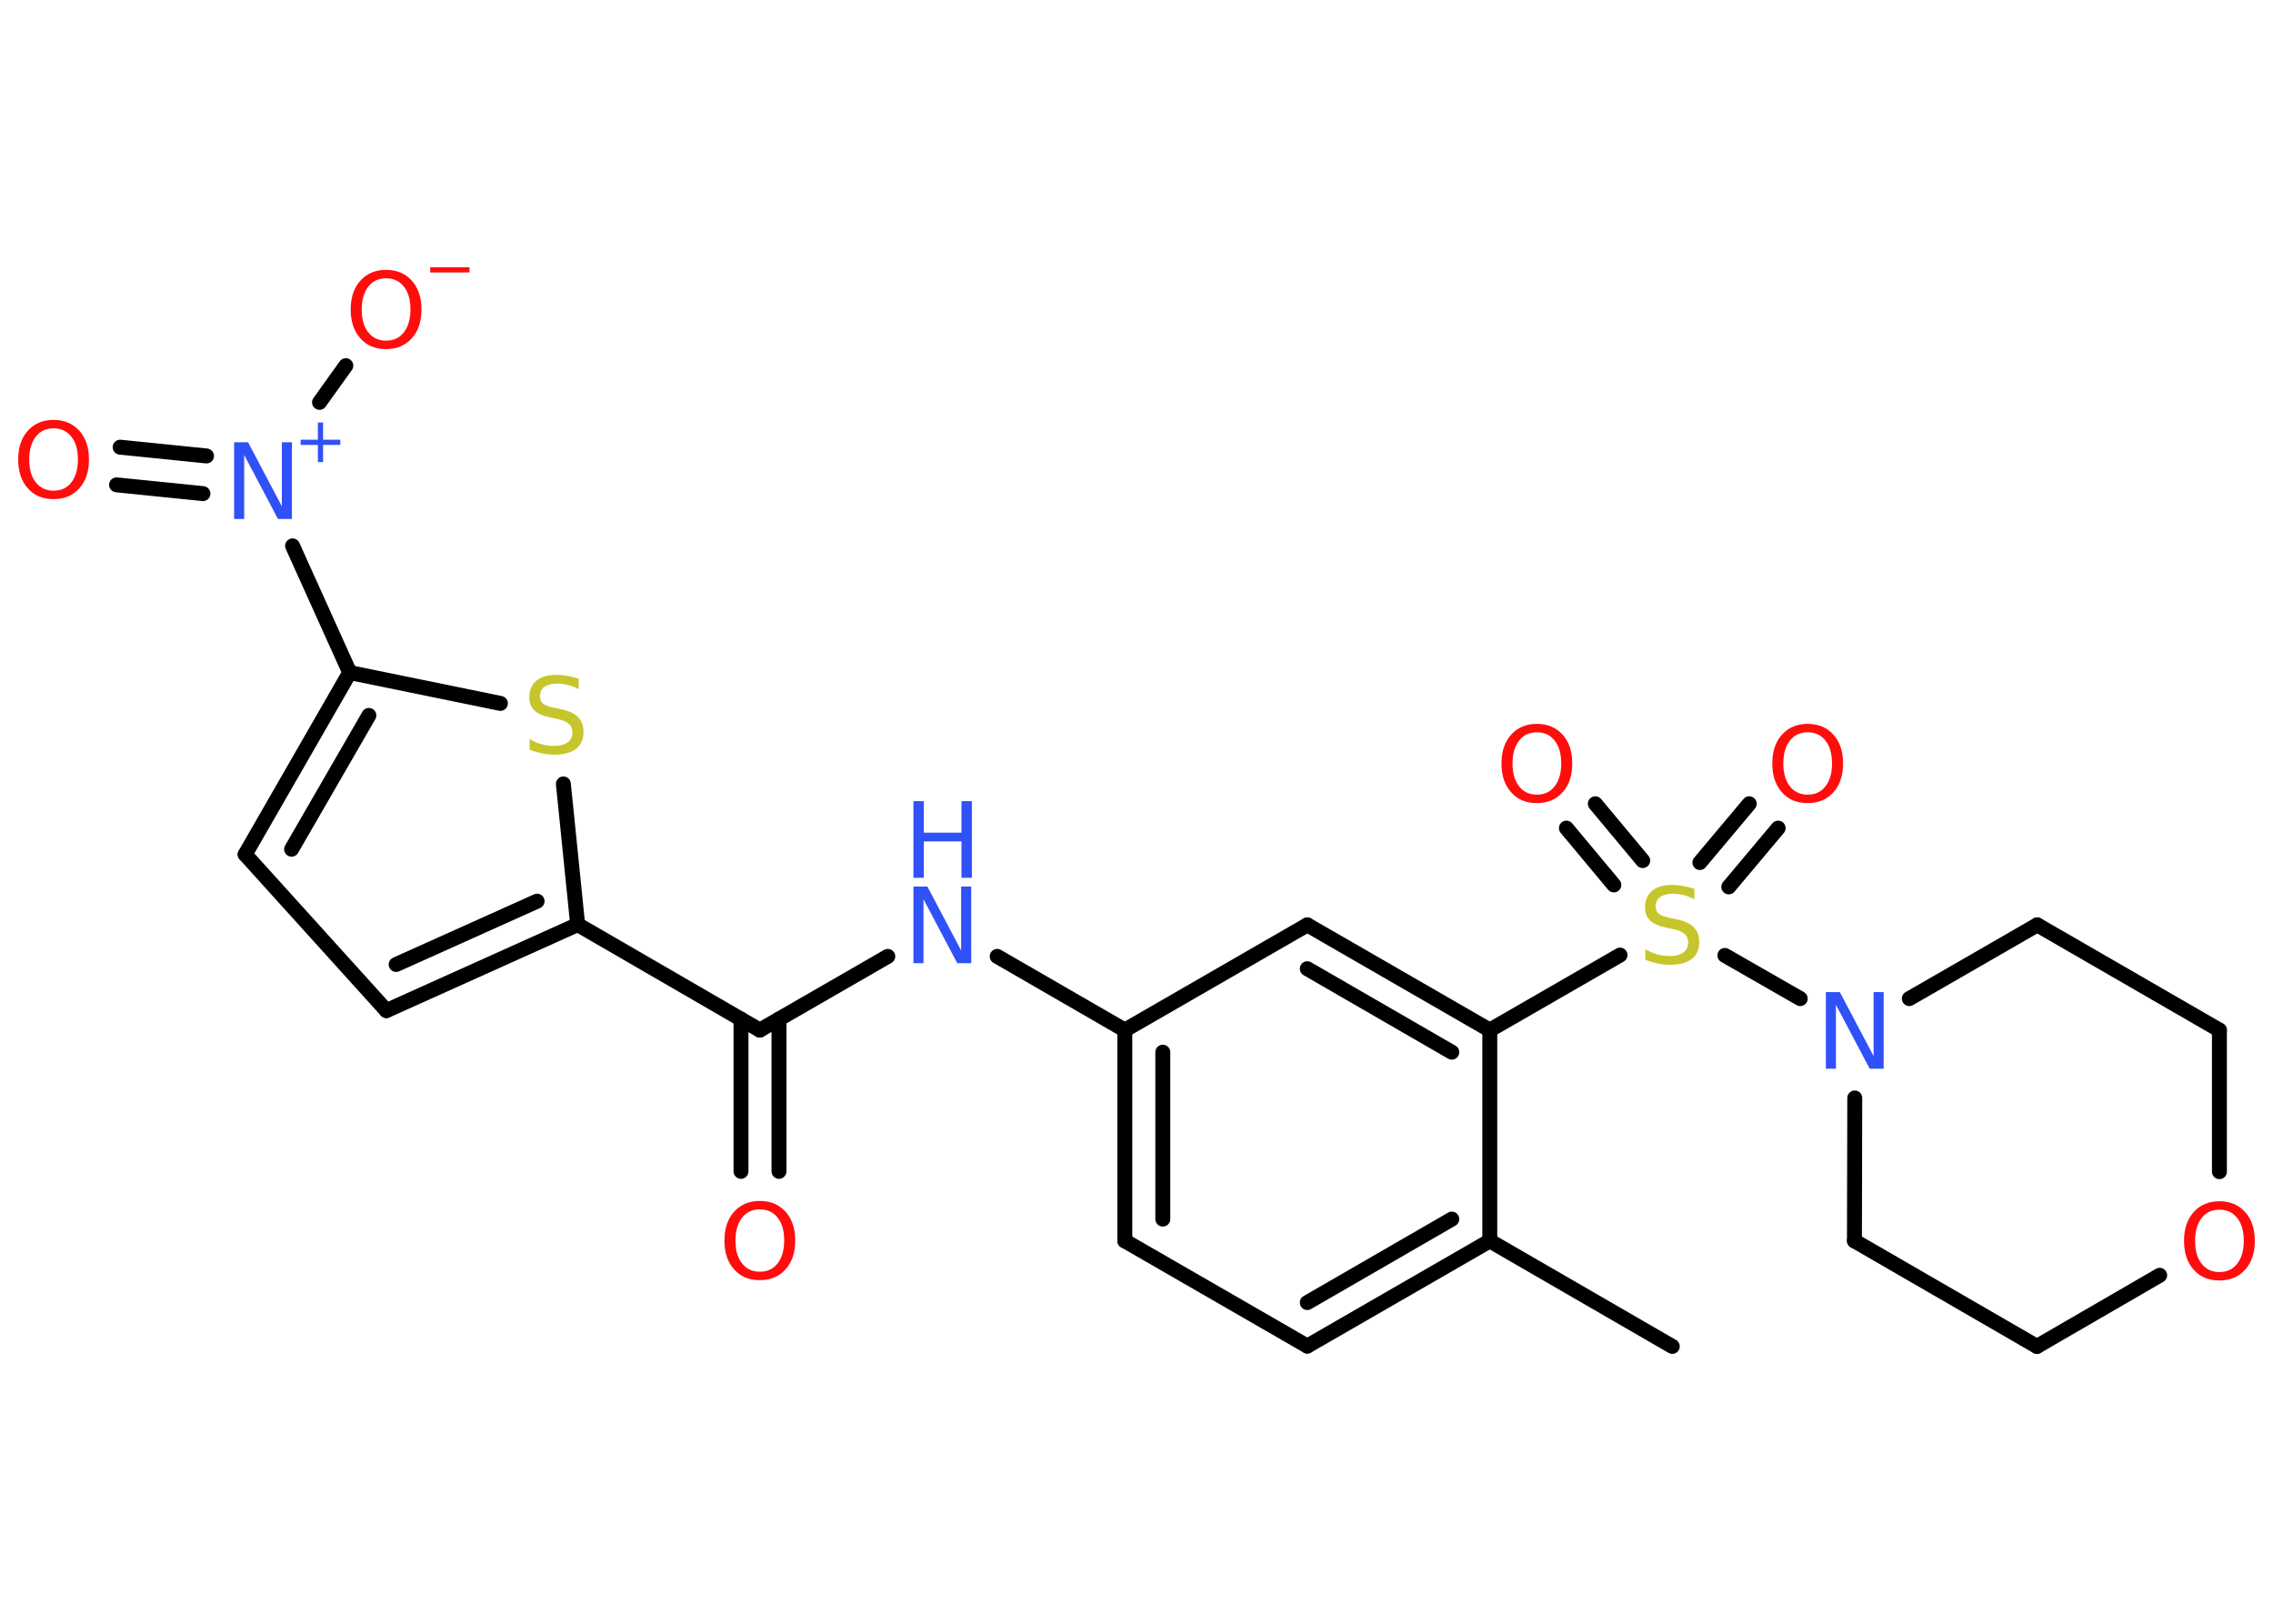 <?xml version='1.0' encoding='UTF-8'?>
<!DOCTYPE svg PUBLIC "-//W3C//DTD SVG 1.1//EN" "http://www.w3.org/Graphics/SVG/1.1/DTD/svg11.dtd">
<svg version='1.2' xmlns='http://www.w3.org/2000/svg' xmlns:xlink='http://www.w3.org/1999/xlink' width='70.0mm' height='50.0mm' viewBox='0 0 70.0 50.0'>
  <desc>Generated by the Chemistry Development Kit (http://github.com/cdk)</desc>
  <g stroke-linecap='round' stroke-linejoin='round' stroke='#000000' stroke-width='.46' fill='#FF0D0D'>
    <rect x='.0' y='.0' width='70.0' height='50.0' fill='#FFFFFF' stroke='none'/>
    <g id='mol1' class='mol'>
      <line id='mol1bnd1' class='bond' x1='51.5' y1='41.46' x2='45.88' y2='38.21'/>
      <g id='mol1bnd2' class='bond'>
        <line x1='40.26' y1='41.45' x2='45.88' y2='38.21'/>
        <line x1='40.26' y1='40.11' x2='44.71' y2='37.54'/>
      </g>
      <line id='mol1bnd3' class='bond' x1='40.26' y1='41.45' x2='34.64' y2='38.21'/>
      <g id='mol1bnd4' class='bond'>
        <line x1='34.64' y1='31.72' x2='34.64' y2='38.21'/>
        <line x1='35.81' y1='32.4' x2='35.81' y2='37.54'/>
      </g>
      <line id='mol1bnd5' class='bond' x1='34.64' y1='31.72' x2='30.71' y2='29.45'/>
      <line id='mol1bnd6' class='bond' x1='27.34' y1='29.45' x2='23.4' y2='31.72'/>
      <g id='mol1bnd7' class='bond'>
        <line x1='23.99' y1='31.38' x2='23.99' y2='36.07'/>
        <line x1='22.82' y1='31.38' x2='22.82' y2='36.07'/>
      </g>
      <line id='mol1bnd8' class='bond' x1='23.4' y1='31.72' x2='17.79' y2='28.47'/>
      <g id='mol1bnd9' class='bond'>
        <line x1='11.9' y1='31.12' x2='17.79' y2='28.47'/>
        <line x1='12.2' y1='29.7' x2='16.54' y2='27.75'/>
      </g>
      <line id='mol1bnd10' class='bond' x1='11.9' y1='31.12' x2='7.55' y2='26.31'/>
      <g id='mol1bnd11' class='bond'>
        <line x1='10.77' y1='20.71' x2='7.55' y2='26.31'/>
        <line x1='11.36' y1='22.03' x2='8.98' y2='26.15'/>
      </g>
      <line id='mol1bnd12' class='bond' x1='10.77' y1='20.71' x2='9.01' y2='16.81'/>
      <g id='mol1bnd13' class='bond'>
        <line x1='6.25' y1='15.2' x2='3.59' y2='14.93'/>
        <line x1='6.36' y1='14.04' x2='3.7' y2='13.77'/>
      </g>
      <line id='mol1bnd14' class='bond' x1='9.84' y1='12.39' x2='10.65' y2='11.26'/>
      <line id='mol1bnd15' class='bond' x1='10.77' y1='20.71' x2='15.41' y2='21.66'/>
      <line id='mol1bnd16' class='bond' x1='17.79' y1='28.47' x2='17.35' y2='24.14'/>
      <line id='mol1bnd17' class='bond' x1='34.64' y1='31.72' x2='40.26' y2='28.48'/>
      <g id='mol1bnd18' class='bond'>
        <line x1='45.88' y1='31.72' x2='40.26' y2='28.48'/>
        <line x1='44.71' y1='32.4' x2='40.26' y2='29.83'/>
      </g>
      <line id='mol1bnd19' class='bond' x1='45.88' y1='38.21' x2='45.88' y2='31.72'/>
      <line id='mol1bnd20' class='bond' x1='45.88' y1='31.72' x2='49.89' y2='29.41'/>
      <g id='mol1bnd21' class='bond'>
        <line x1='52.35' y1='26.56' x2='53.87' y2='24.75'/>
        <line x1='53.24' y1='27.31' x2='54.76' y2='25.5'/>
      </g>
      <g id='mol1bnd22' class='bond'>
        <line x1='49.7' y1='27.25' x2='48.24' y2='25.5'/>
        <line x1='50.59' y1='26.5' x2='49.13' y2='24.75'/>
      </g>
      <line id='mol1bnd23' class='bond' x1='53.12' y1='29.42' x2='55.44' y2='30.75'/>
      <line id='mol1bnd24' class='bond' x1='58.8' y1='30.75' x2='62.74' y2='28.48'/>
      <line id='mol1bnd25' class='bond' x1='62.74' y1='28.48' x2='68.35' y2='31.72'/>
      <line id='mol1bnd26' class='bond' x1='68.35' y1='31.72' x2='68.35' y2='36.08'/>
      <line id='mol1bnd27' class='bond' x1='66.51' y1='39.27' x2='62.73' y2='41.46'/>
      <line id='mol1bnd28' class='bond' x1='62.73' y1='41.46' x2='57.11' y2='38.21'/>
      <line id='mol1bnd29' class='bond' x1='57.12' y1='33.81' x2='57.11' y2='38.21'/>
      <g id='mol1atm6' class='atom'>
        <path d='M28.13 27.3h.43l1.04 1.97v-1.97h.31v2.36h-.43l-1.04 -1.97v1.97h-.31v-2.36z' stroke='none' fill='#3050F8'/>
        <path d='M28.13 24.67h.32v.97h1.16v-.97h.32v2.36h-.32v-1.12h-1.16v1.12h-.32v-2.36z' stroke='none' fill='#3050F8'/>
      </g>
      <path id='mol1atm8' class='atom' d='M23.4 37.24q-.35 .0 -.55 .26q-.2 .26 -.2 .7q.0 .45 .2 .7q.2 .26 .55 .26q.35 .0 .55 -.26q.2 -.26 .2 -.7q.0 -.45 -.2 -.7q-.2 -.26 -.55 -.26zM23.4 36.98q.49 .0 .79 .33q.3 .33 .3 .89q.0 .56 -.3 .89q-.3 .33 -.79 .33q-.5 .0 -.79 -.33q-.3 -.33 -.3 -.89q.0 -.56 .3 -.89q.3 -.33 .79 -.33z' stroke='none'/>
      <g id='mol1atm13' class='atom'>
        <path d='M7.21 13.62h.43l1.04 1.97v-1.97h.31v2.36h-.43l-1.04 -1.97v1.97h-.31v-2.36z' stroke='none' fill='#3050F8'/>
        <path d='M9.95 13.01v.53h.53v.16h-.53v.53h-.16v-.53h-.53v-.16h.53v-.53h.16z' stroke='none' fill='#3050F8'/>
      </g>
      <path id='mol1atm14' class='atom' d='M1.65 13.19q-.35 .0 -.55 .26q-.2 .26 -.2 .7q.0 .45 .2 .7q.2 .26 .55 .26q.35 .0 .55 -.26q.2 -.26 .2 -.7q.0 -.45 -.2 -.7q-.2 -.26 -.55 -.26zM1.65 12.93q.49 .0 .79 .33q.3 .33 .3 .89q.0 .56 -.3 .89q-.3 .33 -.79 .33q-.5 .0 -.79 -.33q-.3 -.33 -.3 -.89q.0 -.56 .3 -.89q.3 -.33 .79 -.33z' stroke='none'/>
      <g id='mol1atm15' class='atom'>
        <path d='M11.89 8.57q-.35 .0 -.55 .26q-.2 .26 -.2 .7q.0 .45 .2 .7q.2 .26 .55 .26q.35 .0 .55 -.26q.2 -.26 .2 -.7q.0 -.45 -.2 -.7q-.2 -.26 -.55 -.26zM11.89 8.31q.49 .0 .79 .33q.3 .33 .3 .89q.0 .56 -.3 .89q-.3 .33 -.79 .33q-.5 .0 -.79 -.33q-.3 -.33 -.3 -.89q.0 -.56 .3 -.89q.3 -.33 .79 -.33z' stroke='none'/>
        <path d='M13.25 8.23h1.21v.16h-1.21v-.16z' stroke='none'/>
      </g>
      <path id='mol1atm16' class='atom' d='M17.82 20.91v.31q-.18 -.09 -.34 -.13q-.16 -.04 -.31 -.04q-.26 .0 -.4 .1q-.14 .1 -.14 .29q.0 .16 .1 .23q.1 .08 .36 .13l.19 .04q.35 .07 .52 .24q.17 .17 .17 .46q.0 .34 -.23 .52q-.23 .18 -.68 .18q-.17 .0 -.36 -.04q-.19 -.04 -.39 -.11v-.33q.19 .11 .38 .16q.19 .05 .37 .05q.28 .0 .42 -.11q.15 -.11 .15 -.3q.0 -.17 -.11 -.27q-.11 -.1 -.35 -.15l-.19 -.04q-.36 -.07 -.52 -.22q-.16 -.15 -.16 -.42q.0 -.31 .22 -.5q.22 -.18 .61 -.18q.16 .0 .34 .03q.17 .03 .35 .09z' stroke='none' fill='#C6C62C'/>
      <path id='mol1atm19' class='atom' d='M52.18 27.38v.31q-.18 -.09 -.34 -.13q-.16 -.04 -.31 -.04q-.26 .0 -.4 .1q-.14 .1 -.14 .29q.0 .16 .1 .23q.1 .08 .36 .13l.19 .04q.35 .07 .52 .24q.17 .17 .17 .46q.0 .34 -.23 .52q-.23 .18 -.68 .18q-.17 .0 -.36 -.04q-.19 -.04 -.39 -.11v-.33q.19 .11 .38 .16q.19 .05 .37 .05q.28 .0 .42 -.11q.15 -.11 .15 -.3q.0 -.17 -.11 -.27q-.11 -.1 -.35 -.15l-.19 -.04q-.36 -.07 -.52 -.22q-.16 -.15 -.16 -.42q.0 -.31 .22 -.5q.22 -.18 .61 -.18q.16 .0 .34 .03q.17 .03 .35 .09z' stroke='none' fill='#C6C62C'/>
      <path id='mol1atm20' class='atom' d='M55.67 22.55q-.35 .0 -.55 .26q-.2 .26 -.2 .7q.0 .45 .2 .7q.2 .26 .55 .26q.35 .0 .55 -.26q.2 -.26 .2 -.7q.0 -.45 -.2 -.7q-.2 -.26 -.55 -.26zM55.67 22.29q.49 .0 .79 .33q.3 .33 .3 .89q.0 .56 -.3 .89q-.3 .33 -.79 .33q-.5 .0 -.79 -.33q-.3 -.33 -.3 -.89q.0 -.56 .3 -.89q.3 -.33 .79 -.33z' stroke='none'/>
      <path id='mol1atm21' class='atom' d='M47.33 22.55q-.35 .0 -.55 .26q-.2 .26 -.2 .7q.0 .45 .2 .7q.2 .26 .55 .26q.35 .0 .55 -.26q.2 -.26 .2 -.7q.0 -.45 -.2 -.7q-.2 -.26 -.55 -.26zM47.33 22.29q.49 .0 .79 .33q.3 .33 .3 .89q.0 .56 -.3 .89q-.3 .33 -.79 .33q-.5 .0 -.79 -.33q-.3 -.33 -.3 -.89q.0 -.56 .3 -.89q.3 -.33 .79 -.33z' stroke='none'/>
      <path id='mol1atm22' class='atom' d='M56.23 30.55h.43l1.04 1.97v-1.97h.31v2.36h-.43l-1.04 -1.97v1.97h-.31v-2.36z' stroke='none' fill='#3050F8'/>
      <path id='mol1atm25' class='atom' d='M68.35 37.25q-.35 .0 -.55 .26q-.2 .26 -.2 .7q.0 .45 .2 .7q.2 .26 .55 .26q.35 .0 .55 -.26q.2 -.26 .2 -.7q.0 -.45 -.2 -.7q-.2 -.26 -.55 -.26zM68.35 36.99q.49 .0 .79 .33q.3 .33 .3 .89q.0 .56 -.3 .89q-.3 .33 -.79 .33q-.5 .0 -.79 -.33q-.3 -.33 -.3 -.89q.0 -.56 .3 -.89q.3 -.33 .79 -.33z' stroke='none'/>
    </g>
  </g>
</svg>
